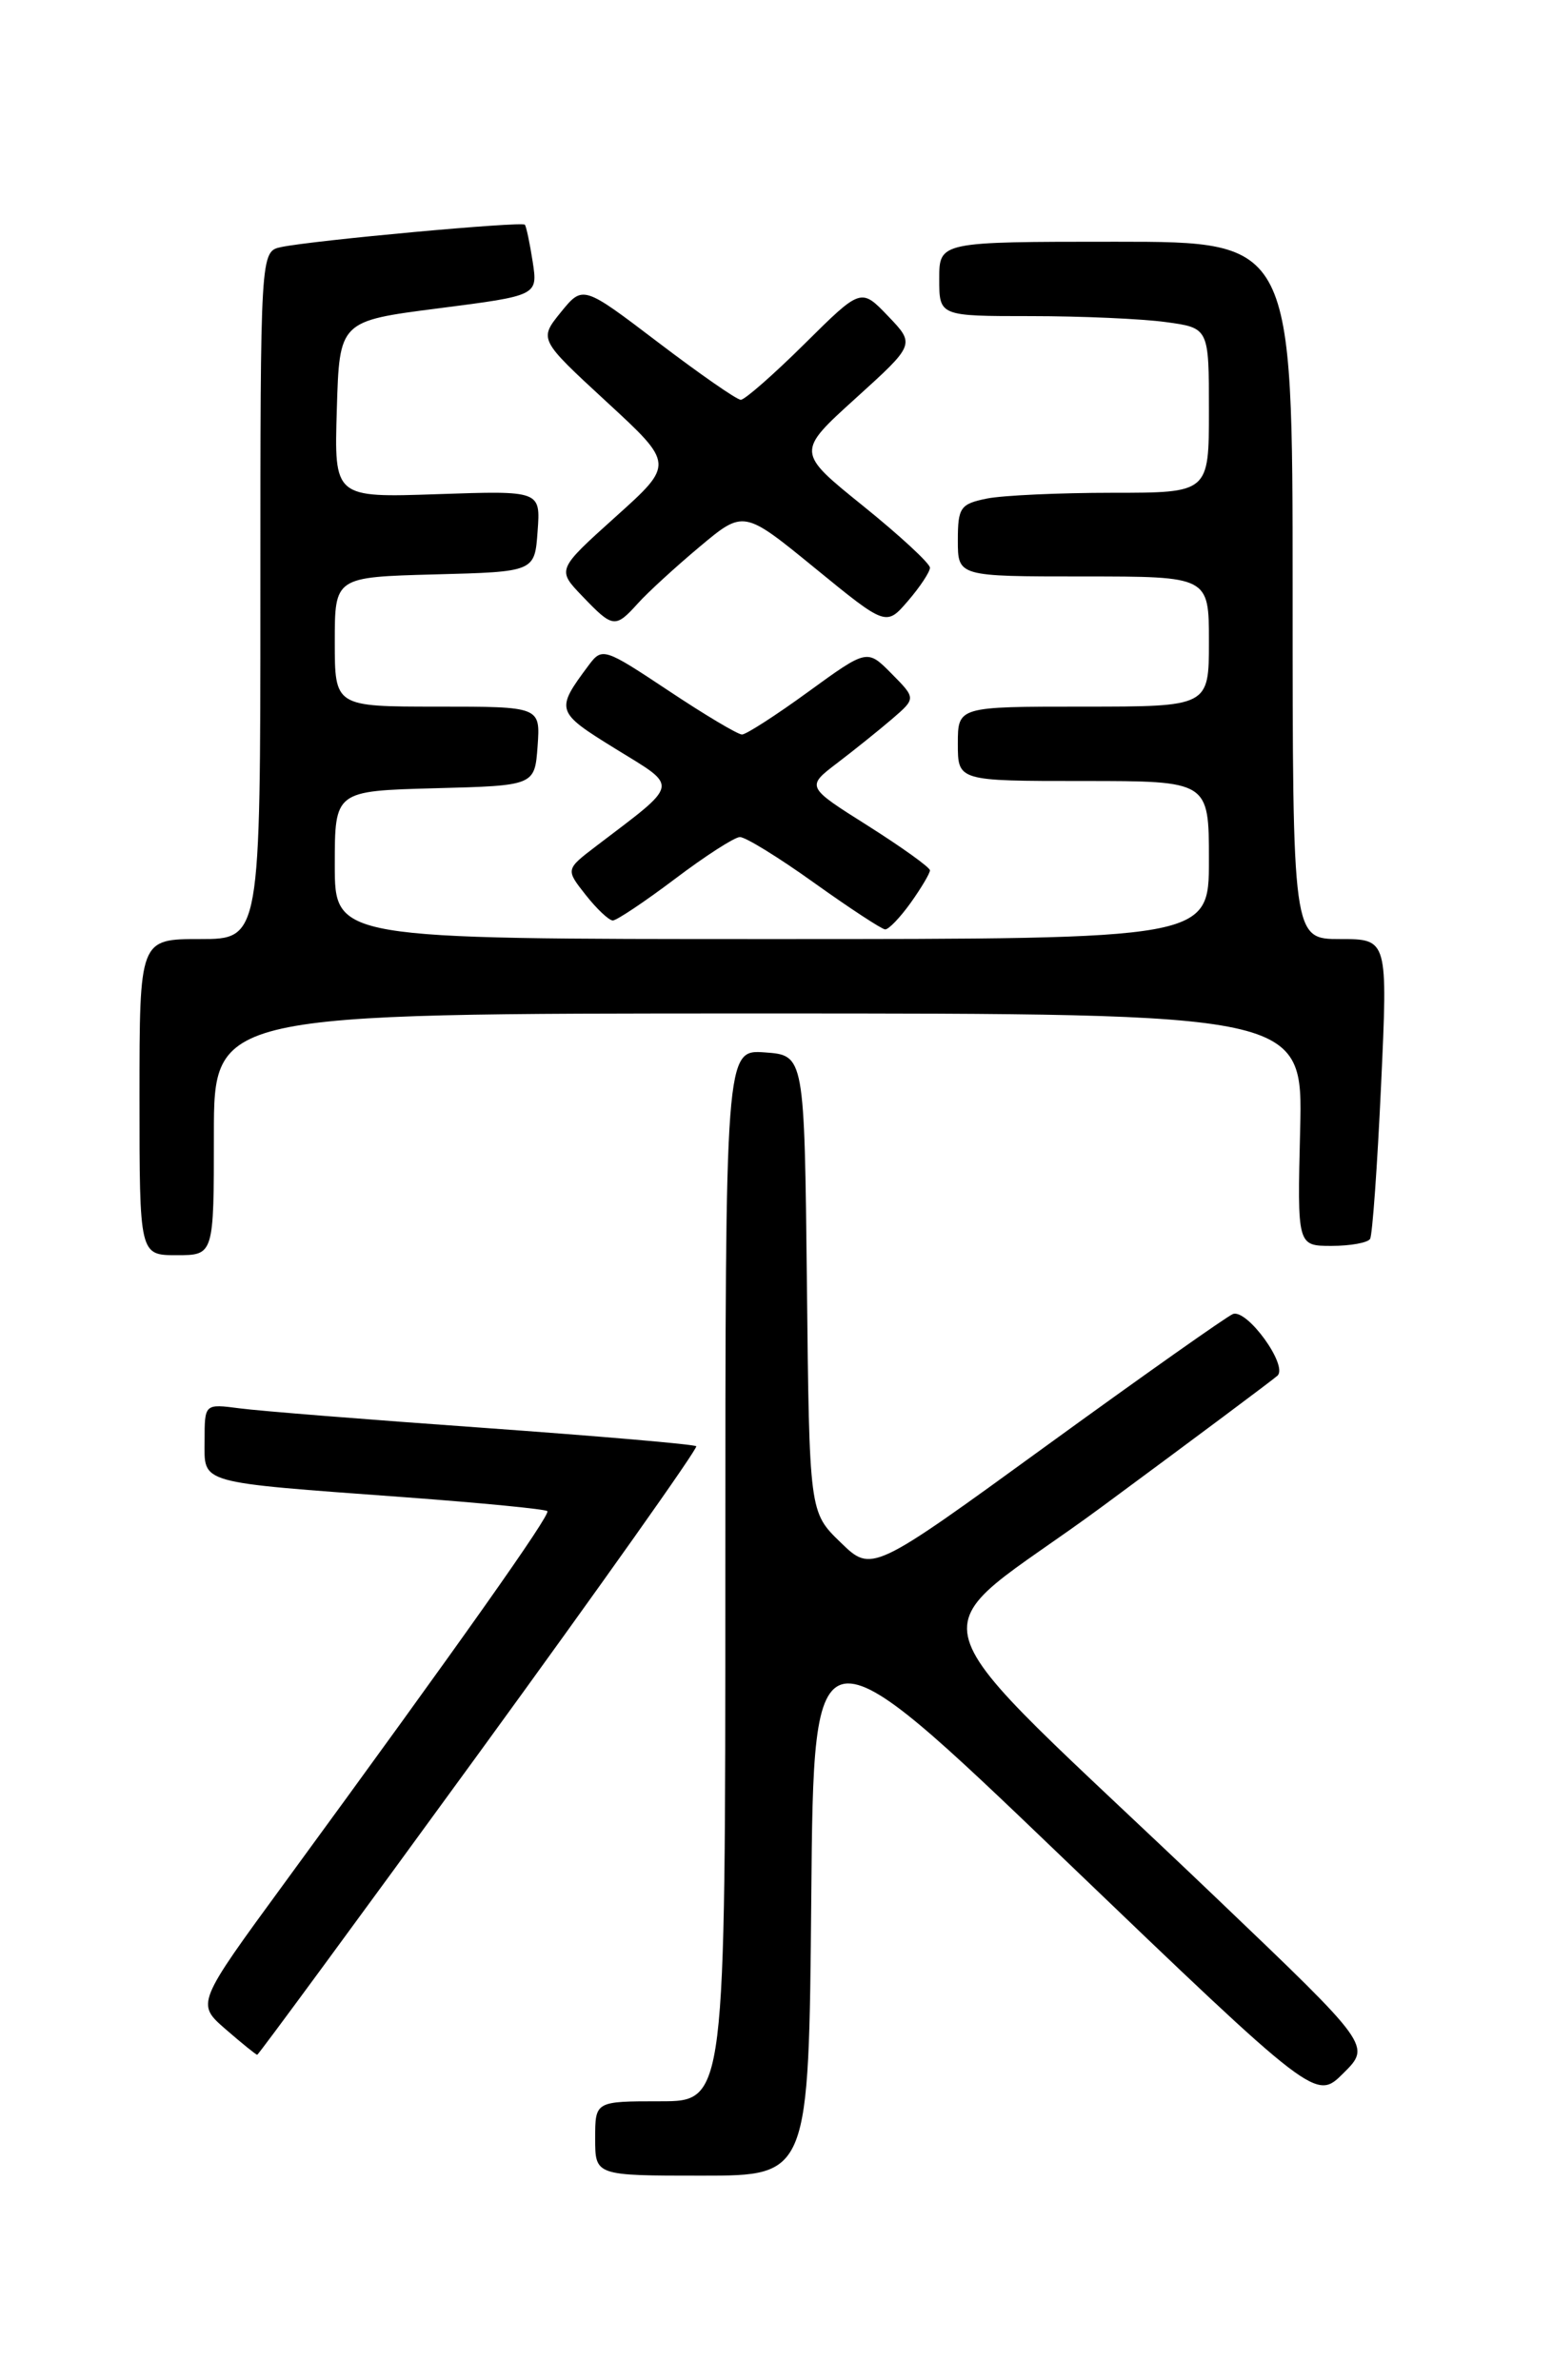<?xml version="1.0" encoding="UTF-8" standalone="no"?>
<!DOCTYPE svg PUBLIC "-//W3C//DTD SVG 1.1//EN" "http://www.w3.org/Graphics/SVG/1.1/DTD/svg11.dtd" >
<svg xmlns="http://www.w3.org/2000/svg" xmlns:xlink="http://www.w3.org/1999/xlink" version="1.1" viewBox="0 0 167 256">
 <g >
 <path fill="currentColor"
d=" M 87.24 204.05 C 87.50 174.11 87.50 174.11 114.50 200.02 C 141.50 225.93 141.50 225.93 144.46 222.98 C 147.43 220.03 147.43 220.03 130.96 204.29 C 96.48 171.32 98.17 177.07 118.57 162.00 C 128.43 154.72 136.89 148.40 137.37 147.96 C 138.54 146.88 134.10 140.75 132.58 141.33 C 131.92 141.59 122.91 147.95 112.56 155.47 C 93.74 169.15 93.74 169.15 90.39 165.89 C 87.03 162.64 87.03 162.64 86.77 138.07 C 86.50 113.50 86.50 113.50 82.25 113.19 C 78.00 112.89 78.00 112.89 78.00 169.44 C 78.00 226.00 78.00 226.00 71.00 226.00 C 64.00 226.00 64.00 226.00 64.00 230.00 C 64.00 234.00 64.00 234.00 75.49 234.00 C 86.97 234.00 86.97 234.00 87.24 204.05 Z  M 51.57 188.46 C 64.59 170.56 75.08 155.75 74.87 155.55 C 74.67 155.34 64.38 154.46 52.00 153.57 C 39.62 152.69 27.81 151.75 25.75 151.47 C 22.00 150.98 22.00 150.98 22.00 154.94 C 22.00 159.65 20.99 159.37 43.49 161.03 C 51.73 161.64 58.65 162.31 58.86 162.53 C 59.23 162.90 49.69 176.41 30.61 202.50 C 21.10 215.50 21.10 215.50 24.26 218.25 C 26.00 219.76 27.53 221.00 27.66 221.00 C 27.79 221.00 38.55 206.35 51.57 188.46 Z  M 23.00 122.00 C 23.00 109.00 23.00 109.00 81.56 109.00 C 140.11 109.00 140.11 109.00 139.81 121.50 C 139.50 134.00 139.50 134.00 143.19 134.00 C 145.22 134.00 147.08 133.66 147.33 133.25 C 147.58 132.84 148.11 125.41 148.51 116.75 C 149.24 101.00 149.24 101.00 144.12 101.00 C 139.00 101.00 139.00 101.00 139.00 63.50 C 139.00 26.00 139.00 26.00 120.00 26.00 C 101.00 26.00 101.00 26.00 101.00 30.00 C 101.00 34.00 101.00 34.00 110.86 34.00 C 116.28 34.00 122.81 34.29 125.36 34.64 C 130.00 35.27 130.00 35.27 130.00 44.14 C 130.00 53.00 130.00 53.00 119.63 53.00 C 113.92 53.00 107.84 53.28 106.13 53.62 C 103.27 54.20 103.00 54.58 103.00 58.12 C 103.00 62.00 103.00 62.00 116.50 62.00 C 130.00 62.00 130.00 62.00 130.00 69.00 C 130.00 76.00 130.00 76.00 116.50 76.00 C 103.00 76.00 103.00 76.00 103.00 80.00 C 103.00 84.00 103.00 84.00 116.50 84.00 C 130.00 84.00 130.00 84.00 130.00 92.50 C 130.00 101.00 130.00 101.00 83.00 101.00 C 36.00 101.00 36.00 101.00 36.00 93.03 C 36.00 85.07 36.00 85.07 46.75 84.78 C 57.50 84.50 57.50 84.50 57.81 80.25 C 58.11 76.00 58.11 76.00 47.06 76.00 C 36.00 76.00 36.00 76.00 36.00 69.03 C 36.00 62.07 36.00 62.07 46.75 61.78 C 57.50 61.50 57.50 61.50 57.81 57.14 C 58.13 52.77 58.13 52.77 47.03 53.15 C 35.93 53.53 35.93 53.53 36.22 44.03 C 36.50 34.53 36.50 34.53 47.17 33.16 C 57.84 31.79 57.84 31.79 57.28 28.14 C 56.97 26.14 56.59 24.35 56.44 24.17 C 56.14 23.79 33.69 25.85 30.25 26.57 C 28.00 27.04 28.00 27.04 28.00 64.02 C 28.00 101.00 28.00 101.00 21.50 101.00 C 15.00 101.00 15.00 101.00 15.00 118.00 C 15.00 135.00 15.00 135.00 19.00 135.00 C 23.00 135.00 23.00 135.00 23.00 122.00 Z  M 97.93 97.10 C 99.07 95.50 100.00 93.93 100.00 93.61 C 100.00 93.29 97.00 91.14 93.34 88.82 C 86.68 84.62 86.68 84.62 90.04 82.06 C 91.89 80.65 94.55 78.51 95.95 77.31 C 98.50 75.11 98.50 75.11 95.87 72.45 C 93.25 69.80 93.25 69.80 86.92 74.40 C 83.45 76.93 80.23 79.00 79.79 79.00 C 79.34 79.00 75.78 76.88 71.88 74.28 C 64.99 69.70 64.75 69.62 63.32 71.53 C 59.69 76.40 59.74 76.55 66.19 80.54 C 73.05 84.77 73.18 84.09 64.11 91.00 C 60.82 93.51 60.82 93.51 62.98 96.25 C 64.17 97.76 65.48 99.00 65.90 99.00 C 66.31 99.00 69.32 96.99 72.58 94.53 C 75.83 92.07 78.98 90.04 79.56 90.03 C 80.15 90.01 83.75 92.23 87.56 94.96 C 91.38 97.69 94.81 99.94 95.18 99.96 C 95.56 99.98 96.79 98.69 97.93 97.10 Z  M 68.60 64.89 C 69.64 63.73 72.63 60.99 75.23 58.81 C 79.97 54.84 79.97 54.84 87.63 61.10 C 95.29 67.36 95.29 67.36 97.64 64.63 C 98.94 63.12 100.00 61.51 100.00 61.06 C 100.00 60.60 96.77 57.61 92.82 54.42 C 85.63 48.62 85.63 48.62 92.02 42.83 C 98.41 37.04 98.41 37.04 95.50 34.00 C 92.59 30.96 92.59 30.96 86.52 36.98 C 83.18 40.29 80.09 43.00 79.66 43.00 C 79.23 43.00 75.24 40.22 70.78 36.83 C 62.68 30.67 62.68 30.67 60.31 33.58 C 57.95 36.50 57.95 36.50 65.22 43.21 C 72.50 49.92 72.50 49.92 66.19 55.59 C 59.88 61.27 59.88 61.27 62.63 64.13 C 65.91 67.56 66.16 67.59 68.60 64.89 Z "/>
</g>
</svg>